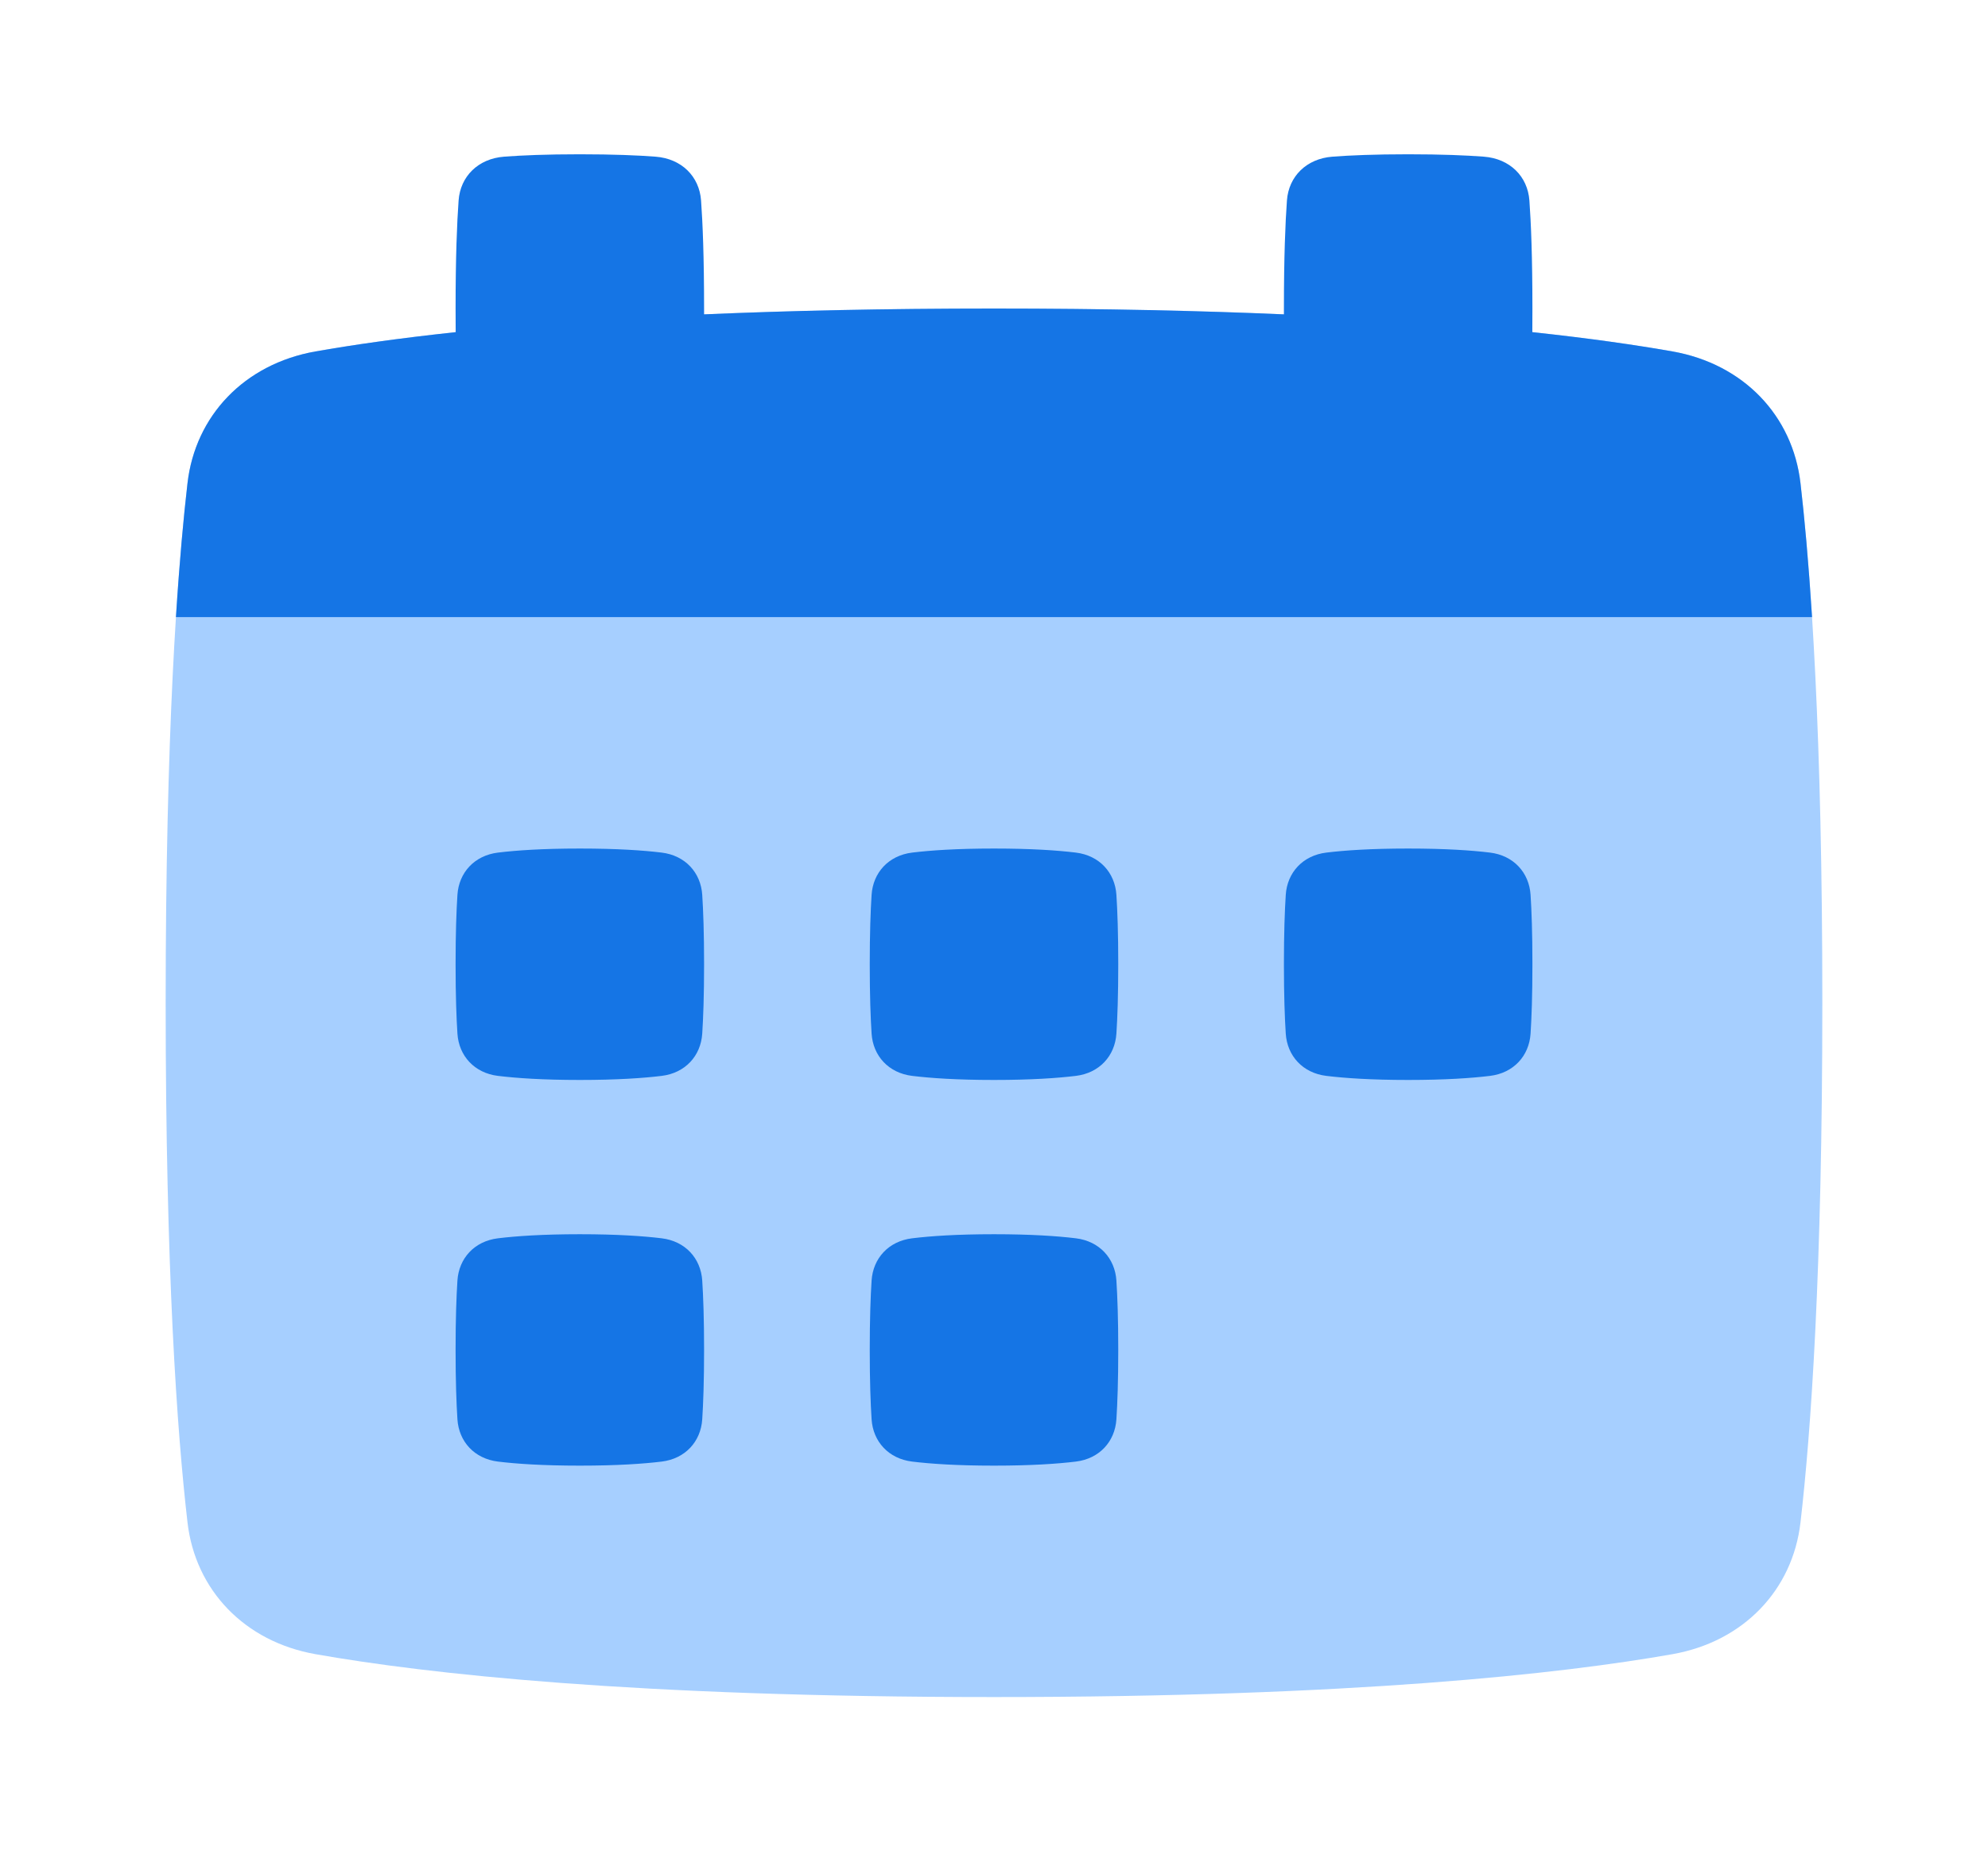 <svg width="102" height="95" viewBox="0 0 102 95" fill="none" xmlns="http://www.w3.org/2000/svg">
<path d="M9.621 24.79C10.021 21.34 12.53 18.679 16.191 18.033C21.89 17.028 32.543 15.833 51 15.833C69.457 15.833 80.11 17.028 85.809 18.033C89.47 18.679 91.979 21.34 92.379 24.79C92.918 29.448 93.5 37.666 93.5 51.458C93.5 65.25 92.918 73.469 92.379 78.126C91.979 81.577 89.47 84.237 85.809 84.883C80.11 85.889 69.457 87.083 51 87.083C32.543 87.083 21.89 85.889 16.191 84.883C12.53 84.237 10.021 81.577 9.621 78.126C9.082 73.469 8.5 65.25 8.5 51.458C8.5 37.666 9.082 29.448 9.621 24.79Z" fill="#A6CFFF"/>
<path d="M76.139 8.04C77.467 8.142 78.38 9.049 78.47 10.287C78.553 11.425 78.625 13.178 78.625 15.833C78.625 16.26 78.623 16.663 78.62 17.044C81.6 17.363 83.964 17.708 85.809 18.033C89.469 18.679 91.979 21.34 92.378 24.79C92.582 26.543 92.79 28.799 92.972 31.667H9.027C9.209 28.799 9.418 26.543 9.621 24.79C10.021 21.34 12.53 18.68 16.191 18.033C18.036 17.708 20.4 17.363 23.38 17.044C23.377 16.663 23.375 16.26 23.375 15.833C23.375 13.178 23.447 11.425 23.53 10.287C23.62 9.049 24.533 8.142 25.861 8.04C26.765 7.971 28.024 7.917 29.75 7.917C31.476 7.917 32.735 7.971 33.639 8.04C34.967 8.142 35.88 9.049 35.97 10.287C36.053 11.425 36.125 13.178 36.125 15.833C36.125 15.934 36.125 16.033 36.125 16.131C40.402 15.946 45.333 15.833 51 15.833C56.666 15.833 61.597 15.946 65.875 16.131L65.875 15.833C65.875 13.178 65.947 11.425 66.03 10.287C66.12 9.049 67.033 8.142 68.361 8.04C69.265 7.971 70.524 7.917 72.25 7.917C73.976 7.917 75.235 7.971 76.139 8.04Z" fill="#1575E5"/>
<path fill-rule="evenodd" clip-rule="evenodd" d="M23.47 45.915C23.545 44.778 24.339 43.898 25.551 43.75C26.487 43.636 27.84 43.542 29.75 43.542C31.66 43.542 33.013 43.636 33.949 43.75C35.161 43.898 35.955 44.778 36.03 45.915C36.083 46.728 36.125 47.878 36.125 49.479C36.125 51.08 36.083 52.23 36.03 53.043C35.955 54.18 35.161 55.061 33.949 55.208C33.013 55.322 31.66 55.417 29.75 55.417C27.84 55.417 26.487 55.322 25.551 55.208C24.339 55.061 23.545 54.18 23.47 53.043C23.417 52.23 23.375 51.08 23.375 49.479C23.375 47.878 23.417 46.728 23.47 45.915ZM23.47 65.707C23.545 64.57 24.339 63.689 25.551 63.542C26.487 63.428 27.84 63.333 29.75 63.333C31.66 63.333 33.013 63.428 33.949 63.542C35.161 63.689 35.955 64.57 36.03 65.707C36.083 66.52 36.125 67.67 36.125 69.271C36.125 70.872 36.083 72.022 36.03 72.835C35.955 73.972 35.161 74.853 33.949 75C33.013 75.114 31.66 75.208 29.75 75.208C27.84 75.208 26.487 75.114 25.551 75C24.339 74.853 23.545 73.972 23.47 72.835C23.417 72.022 23.375 70.872 23.375 69.271C23.375 67.67 23.417 66.52 23.47 65.707ZM46.801 43.75C45.589 43.898 44.795 44.778 44.72 45.915C44.667 46.728 44.625 47.878 44.625 49.479C44.625 51.08 44.667 52.23 44.72 53.043C44.795 54.18 45.589 55.061 46.801 55.208C47.737 55.322 49.09 55.417 51 55.417C52.91 55.417 54.263 55.322 55.199 55.208C56.411 55.061 57.205 54.18 57.28 53.043C57.333 52.23 57.375 51.08 57.375 49.479C57.375 47.878 57.333 46.728 57.28 45.915C57.205 44.778 56.411 43.898 55.199 43.75C54.263 43.636 52.91 43.542 51 43.542C49.09 43.542 47.737 43.636 46.801 43.75ZM44.72 65.707C44.795 64.57 45.589 63.689 46.801 63.542C47.737 63.428 49.09 63.333 51 63.333C52.91 63.333 54.263 63.428 55.199 63.542C56.411 63.689 57.205 64.57 57.28 65.707C57.333 66.52 57.375 67.67 57.375 69.271C57.375 70.872 57.333 72.022 57.28 72.835C57.205 73.972 56.411 74.853 55.199 75C54.263 75.114 52.91 75.208 51 75.208C49.09 75.208 47.737 75.114 46.801 75C45.589 74.853 44.795 73.972 44.72 72.835C44.667 72.022 44.625 70.872 44.625 69.271C44.625 67.67 44.667 66.52 44.72 65.707ZM68.051 43.75C66.839 43.898 66.045 44.778 65.97 45.915C65.917 46.728 65.875 47.878 65.875 49.479C65.875 51.08 65.917 52.23 65.97 53.043C66.045 54.18 66.839 55.061 68.051 55.208C68.987 55.322 70.34 55.417 72.25 55.417C74.16 55.417 75.513 55.322 76.449 55.208C77.661 55.061 78.455 54.18 78.53 53.043C78.583 52.23 78.625 51.08 78.625 49.479C78.625 47.878 78.583 46.728 78.53 45.915C78.455 44.778 77.661 43.898 76.449 43.75C75.513 43.636 74.16 43.542 72.25 43.542C70.34 43.542 68.987 43.636 68.051 43.75Z" fill="#1575E5"/>
</svg>
